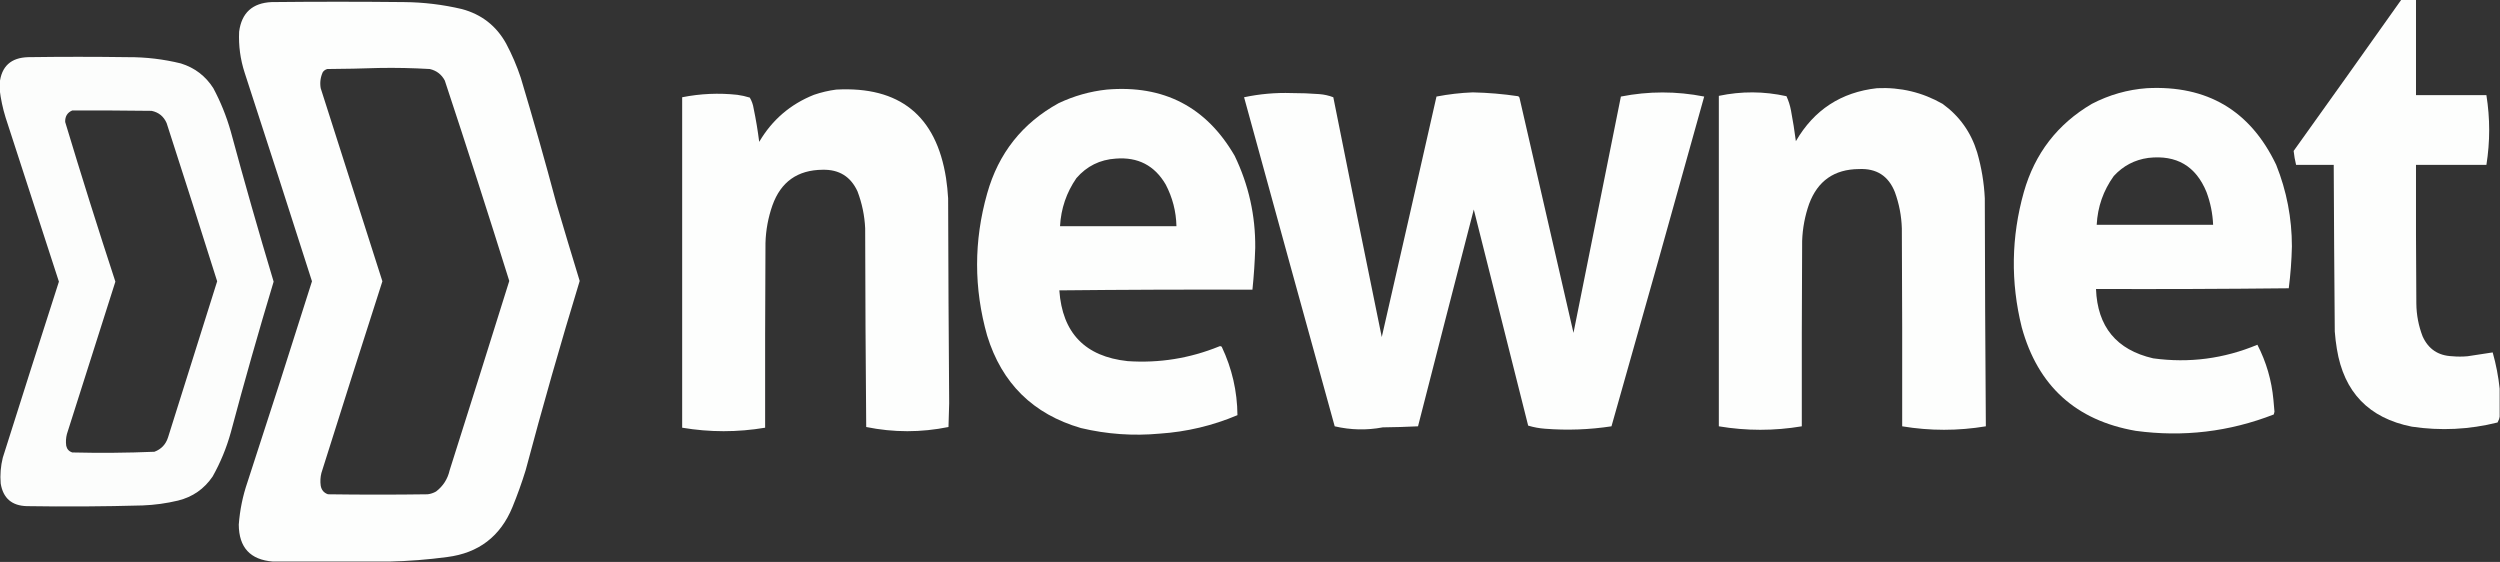 <?xml version="1.0" encoding="UTF-8"?>
<!DOCTYPE svg PUBLIC "-//W3C//DTD SVG 1.1//EN" "http://www.w3.org/Graphics/SVG/1.1/DTD/svg11.dtd">
<svg xmlns="http://www.w3.org/2000/svg" version="1.1" width="3586px" height="806px" style="shape-rendering:geometricPrecision; text-rendering:geometricPrecision; image-rendering:optimizeQuality; fill-rule:evenodd; clip-rule:evenodd" xmlns:xlink="http://www.w3.org/1999/xlink">
<rect width="100%" height="100%" fill="#333333" stroke="none"/>
<g><path style="opacity:0.995" fill="#fefffe" d="M 3444.5,-0.5 C 3451.5,-0.5 3458.5,-0.5 3465.5,-0.5C 3465.5,45.167 3465.5,90.833 3465.5,136.5C 3499.17,136.5 3532.83,136.5 3566.5,136.5C 3571.81,169.832 3571.81,203.165 3566.5,236.5C 3532.83,236.5 3499.17,236.5 3465.5,236.5C 3465.33,302.834 3465.5,369.168 3466,435.5C 3466.18,451.727 3469.18,467.394 3475,482.5C 3483.23,500.712 3497.4,510.212 3517.5,511C 3524.83,511.667 3532.17,511.667 3539.5,511C 3551.5,509.1 3563.5,507.267 3575.5,505.5C 3580.36,522.667 3583.69,540 3585.5,557.5C 3585.5,570.833 3585.5,584.167 3585.5,597.5C 3585.04,600.49 3584.04,603.323 3582.5,606C 3541.9,616.184 3500.9,618.184 3459.5,612C 3397.9,599.736 3362.07,562.569 3352,500.5C 3350.63,492.211 3349.63,483.878 3349,475.5C 3348.32,395.834 3347.82,316.167 3347.5,236.5C 3329.5,236.5 3311.5,236.5 3293.5,236.5C 3291.87,229.866 3290.71,223.199 3290,216.5C 3341.72,144.288 3393.22,71.954 3444.5,-0.5 Z"/></g>
<g><path style="opacity:0.994" fill="#fefffe" d="M 558.5,805.5 C 502.833,805.5 447.167,805.5 391.5,805.5C 359.016,803.009 342.682,785.342 342.5,752.5C 344.04,731.633 348.207,711.3 355,691.5C 386.34,595.648 417.173,499.648 447.5,403.5C 415.638,303.747 383.471,204.08 351,104.5C 344.743,85.298 342.077,65.631 343,45.5C 346.535,18.451 362.035,4.284 389.5,3C 452.833,2.333 516.167,2.333 579.5,3C 607.553,3.238 635.22,6.572 662.5,13C 690.721,20.565 711.887,37.065 726,62.5C 734.377,78.253 741.377,94.586 747,111.5C 764.933,171.232 781.933,231.232 798,291.5C 808.965,328.729 820.132,365.896 831.5,403C 804.035,493.027 778.201,583.527 754,674.5C 748.455,692.471 742.121,710.138 735,727.5C 717.742,769.414 686.576,793.247 641.5,799C 613.8,802.708 586.133,804.875 558.5,805.5 Z M 543.5,97.5 C 567.868,97.071 592.201,97.571 616.5,99C 626.185,101.255 633.351,106.755 638,115.5C 669.629,211.056 700.463,306.889 730.5,403C 702.203,493.559 673.703,584.059 645,674.5C 642.14,687.067 635.64,697.234 625.5,705C 621.768,707.133 617.768,708.466 613.5,709C 565.833,709.667 518.167,709.667 470.5,709C 464.559,706.986 461.059,702.819 460,696.5C 459.196,690.431 459.529,684.431 461,678.5C 489.866,586.736 519.033,495.069 548.5,403.5C 518.901,311.203 489.401,218.87 460,126.5C 458.644,118.471 459.644,110.805 463,103.5C 464.637,101.19 466.804,99.69 469.5,99C 494.337,98.832 519.003,98.332 543.5,97.5 Z"/></g>
<g><path style="opacity:0.992" fill="#fefffe" d="M -0.5,128.5 C -0.5,125.5 -0.5,122.5 -0.5,119.5C 2.034,95.142 15.701,82.642 40.5,82C 88.167,81.333 135.833,81.333 183.5,82C 209.22,81.858 234.554,84.858 259.5,91C 279.346,97.184 294.846,109.017 306,126.5C 316.528,146.232 324.862,166.899 331,188.5C 350.49,260.636 370.99,332.469 392.5,404C 370.836,475.821 350.336,547.987 331,620.5C 324.864,642.584 316.197,663.584 305,683.5C 292.923,701.293 276.423,712.793 255.5,718C 238.736,722.014 221.736,724.347 204.5,725C 149.176,726.543 93.843,726.876 38.5,726C 16.95,725.441 4.45,714.608 1,693.5C -0.027,681.006 0.973,668.673 4,656.5C 30.601,572.263 57.435,488.096 84.5,404C 59,325.5 33.5,247 8,168.5C 3.925,155.283 1.092,141.95 -0.5,128.5 Z M 103.5,158.5 C 141.501,158.333 179.501,158.5 217.5,159C 227.639,161.136 234.806,166.969 239,176.5C 263.469,252.074 287.636,327.741 311.5,403.5C 288.101,478.197 264.601,552.864 241,627.5C 237.756,637.531 231.256,644.364 221.5,648C 182.205,649.637 142.872,649.97 103.5,649C 98.929,647.427 96.096,644.26 95,639.5C 94.211,633.763 94.544,628.097 96,622.5C 119.167,549.667 142.333,476.833 165.5,404C 140.567,327.927 116.567,251.594 93.5,175C 93.214,167.036 96.547,161.536 103.5,158.5 Z"/></g>
<g><path style="opacity:0.996" fill="#fefffe" d="M 2692.5,126.5 C 2726.1,124.916 2757.43,132.416 2786.5,149C 2810.7,166.534 2827.2,189.701 2836,218.5C 2842.26,240.061 2845.93,262.061 2847,284.5C 2847.18,393.517 2847.68,502.517 2848.5,611.5C 2808.5,618.15 2768.5,618.15 2728.5,611.5C 2728.67,516.833 2728.5,422.166 2728,327.5C 2727.45,309.624 2724.11,292.291 2718,275.5C 2708.75,252.286 2691.59,241.286 2666.5,242.5C 2631.11,242.768 2607.28,259.434 2595,292.5C 2588.97,309.649 2585.64,327.316 2585,345.5C 2584.5,434.166 2584.33,522.833 2584.5,611.5C 2544.83,618.166 2505.16,618.166 2465.5,611.5C 2465.5,453.5 2465.5,295.5 2465.5,137.5C 2497.88,130.686 2530.21,130.853 2562.5,138C 2565.51,144.534 2567.68,151.368 2569,158.5C 2571.77,173.097 2574.1,187.764 2576,202.5C 2602.1,157.548 2640.94,132.215 2692.5,126.5 Z"/></g>
<g><path style="opacity:0.994" fill="#fefffe" d="M 3079.5,126.5 C 3166.11,122.033 3227.94,158.7 3265,236.5C 3280,274.025 3287.5,313.025 3287.5,353.5C 3287.05,373.579 3285.55,393.579 3283,413.5C 3190.9,414.499 3098.74,414.832 3006.5,414.5C 3008.56,468.707 3035.89,501.874 3088.5,514C 3140.05,521.064 3189.89,514.564 3238,494.5C 3250.77,519.221 3258.43,545.554 3261,573.5C 3261.37,579.179 3261.87,584.845 3262.5,590.5C 3262.17,591.833 3261.83,593.167 3261.5,594.5C 3197.57,619.394 3131.57,627.227 3063.5,618C 2977.6,603.102 2923.1,553.602 2900,469.5C 2883.88,404.561 2884.88,339.895 2903,275.5C 2918.74,220.133 2951.24,177.967 3000.5,149C 3025.4,136.028 3051.74,128.528 3079.5,126.5 Z M 3081.5,226.5 C 3121.93,221.832 3149.77,238.165 3165,275.5C 3170.67,290.663 3173.83,306.33 3174.5,322.5C 3118.83,322.5 3063.17,322.5 3007.5,322.5C 3008.84,296.654 3017,273.321 3032,252.5C 3045.44,237.867 3061.94,229.2 3081.5,226.5 Z"/></g>
<g><path style="opacity:0.996" fill="#fefffe" d="M 1199.5,128.5 C 1290.4,123.589 1342.9,165.923 1357,255.5C 1358.44,265.121 1359.44,274.788 1360,284.5C 1360.25,382.502 1360.75,480.502 1361.5,578.5C 1361.17,589.833 1360.83,601.167 1360.5,612.5C 1321.16,620.5 1281.83,620.5 1242.5,612.5C 1241.67,517.502 1241.17,422.502 1241,327.5C 1240.15,309.23 1236.48,291.563 1230,274.5C 1220.25,253.28 1203.58,242.947 1180,243.5C 1144.06,243.794 1120.06,260.794 1108,294.5C 1101.87,311.969 1098.53,329.969 1098,348.5C 1097.5,436.833 1097.33,525.166 1097.5,613.5C 1057.83,620.167 1018.17,620.167 978.5,613.5C 978.5,455.5 978.5,297.5 978.5,139.5C 1004.62,134.306 1030.96,133.139 1057.5,136C 1063.63,136.826 1069.63,138.159 1075.5,140C 1078.32,144.793 1080.15,149.96 1081,155.5C 1084.32,171.391 1086.98,187.391 1089,203.5C 1107.49,172.003 1133.66,149.503 1167.5,136C 1178.05,132.395 1188.71,129.895 1199.5,128.5 Z"/></g>
<g><path style="opacity:0.995" fill="#fefffe" d="M 1587.5,128.5 C 1669.13,121.558 1730.29,153.225 1771,223.5C 1791.1,265.143 1800.93,309.143 1800.5,355.5C 1799.89,375.556 1798.56,395.556 1796.5,415.5C 1704.16,415.21 1611.83,415.544 1519.5,416.5C 1523.8,477.635 1556.47,511.468 1617.5,518C 1662.76,521.058 1706.43,514.058 1748.5,497C 1749.94,496.219 1751.28,496.386 1752.5,497.5C 1767.2,528.517 1774.7,561.184 1775,595.5C 1739.37,610.562 1702.2,619.395 1663.5,622C 1625.38,625.513 1587.71,622.847 1550.5,614C 1481.87,594.036 1437.04,549.87 1416,481.5C 1396.72,413.494 1396.72,345.494 1416,277.5C 1432.2,219.859 1466.36,176.693 1518.5,148C 1540.51,137.584 1563.51,131.084 1587.5,128.5 Z M 1600.5,227.5 C 1632.24,224.997 1656.08,237.331 1672,264.5C 1681.86,283.27 1687.03,303.27 1687.5,324.5C 1631.83,324.5 1576.17,324.5 1520.5,324.5C 1521.88,299.198 1529.71,276.198 1544,255.5C 1558.91,238.295 1577.74,228.961 1600.5,227.5 Z"/></g>
<g><path style="opacity:0.994" fill="#fefffe" d="M 2112.5,132.5 C 2134.29,132.966 2155.96,134.799 2177.5,138C 2178.43,138.388 2179.09,139.055 2179.5,140C 2205.41,252.48 2231.24,364.98 2257,477.5C 2279.79,364.551 2302.46,251.551 2325,138.5C 2364.78,130.658 2404.62,130.658 2444.5,138.5C 2400.64,296.285 2356.3,453.952 2311.5,611.5C 2279.98,616.292 2248.32,617.459 2216.5,615C 2208.13,614.411 2199.96,612.911 2192,610.5C 2166,507.167 2140,403.833 2114,300.5C 2087.18,404.124 2060.51,507.791 2034,611.5C 2017.24,612.326 2000.41,612.826 1983.5,613C 1960.43,617.354 1937.43,616.854 1914.5,611.5C 1870.96,454.218 1827.63,296.885 1784.5,139.5C 1806.9,134.757 1829.57,132.757 1852.5,133.5C 1865.86,133.477 1879.19,133.977 1892.5,135C 1899.42,135.54 1906.09,137.04 1912.5,139.5C 1935.35,254.243 1958.52,368.91 1982,483.5C 2008.33,368.522 2034.49,253.522 2060.5,138.5C 2077.82,135.17 2095.15,133.17 2112.5,132.5 Z"/></g>
</svg>
